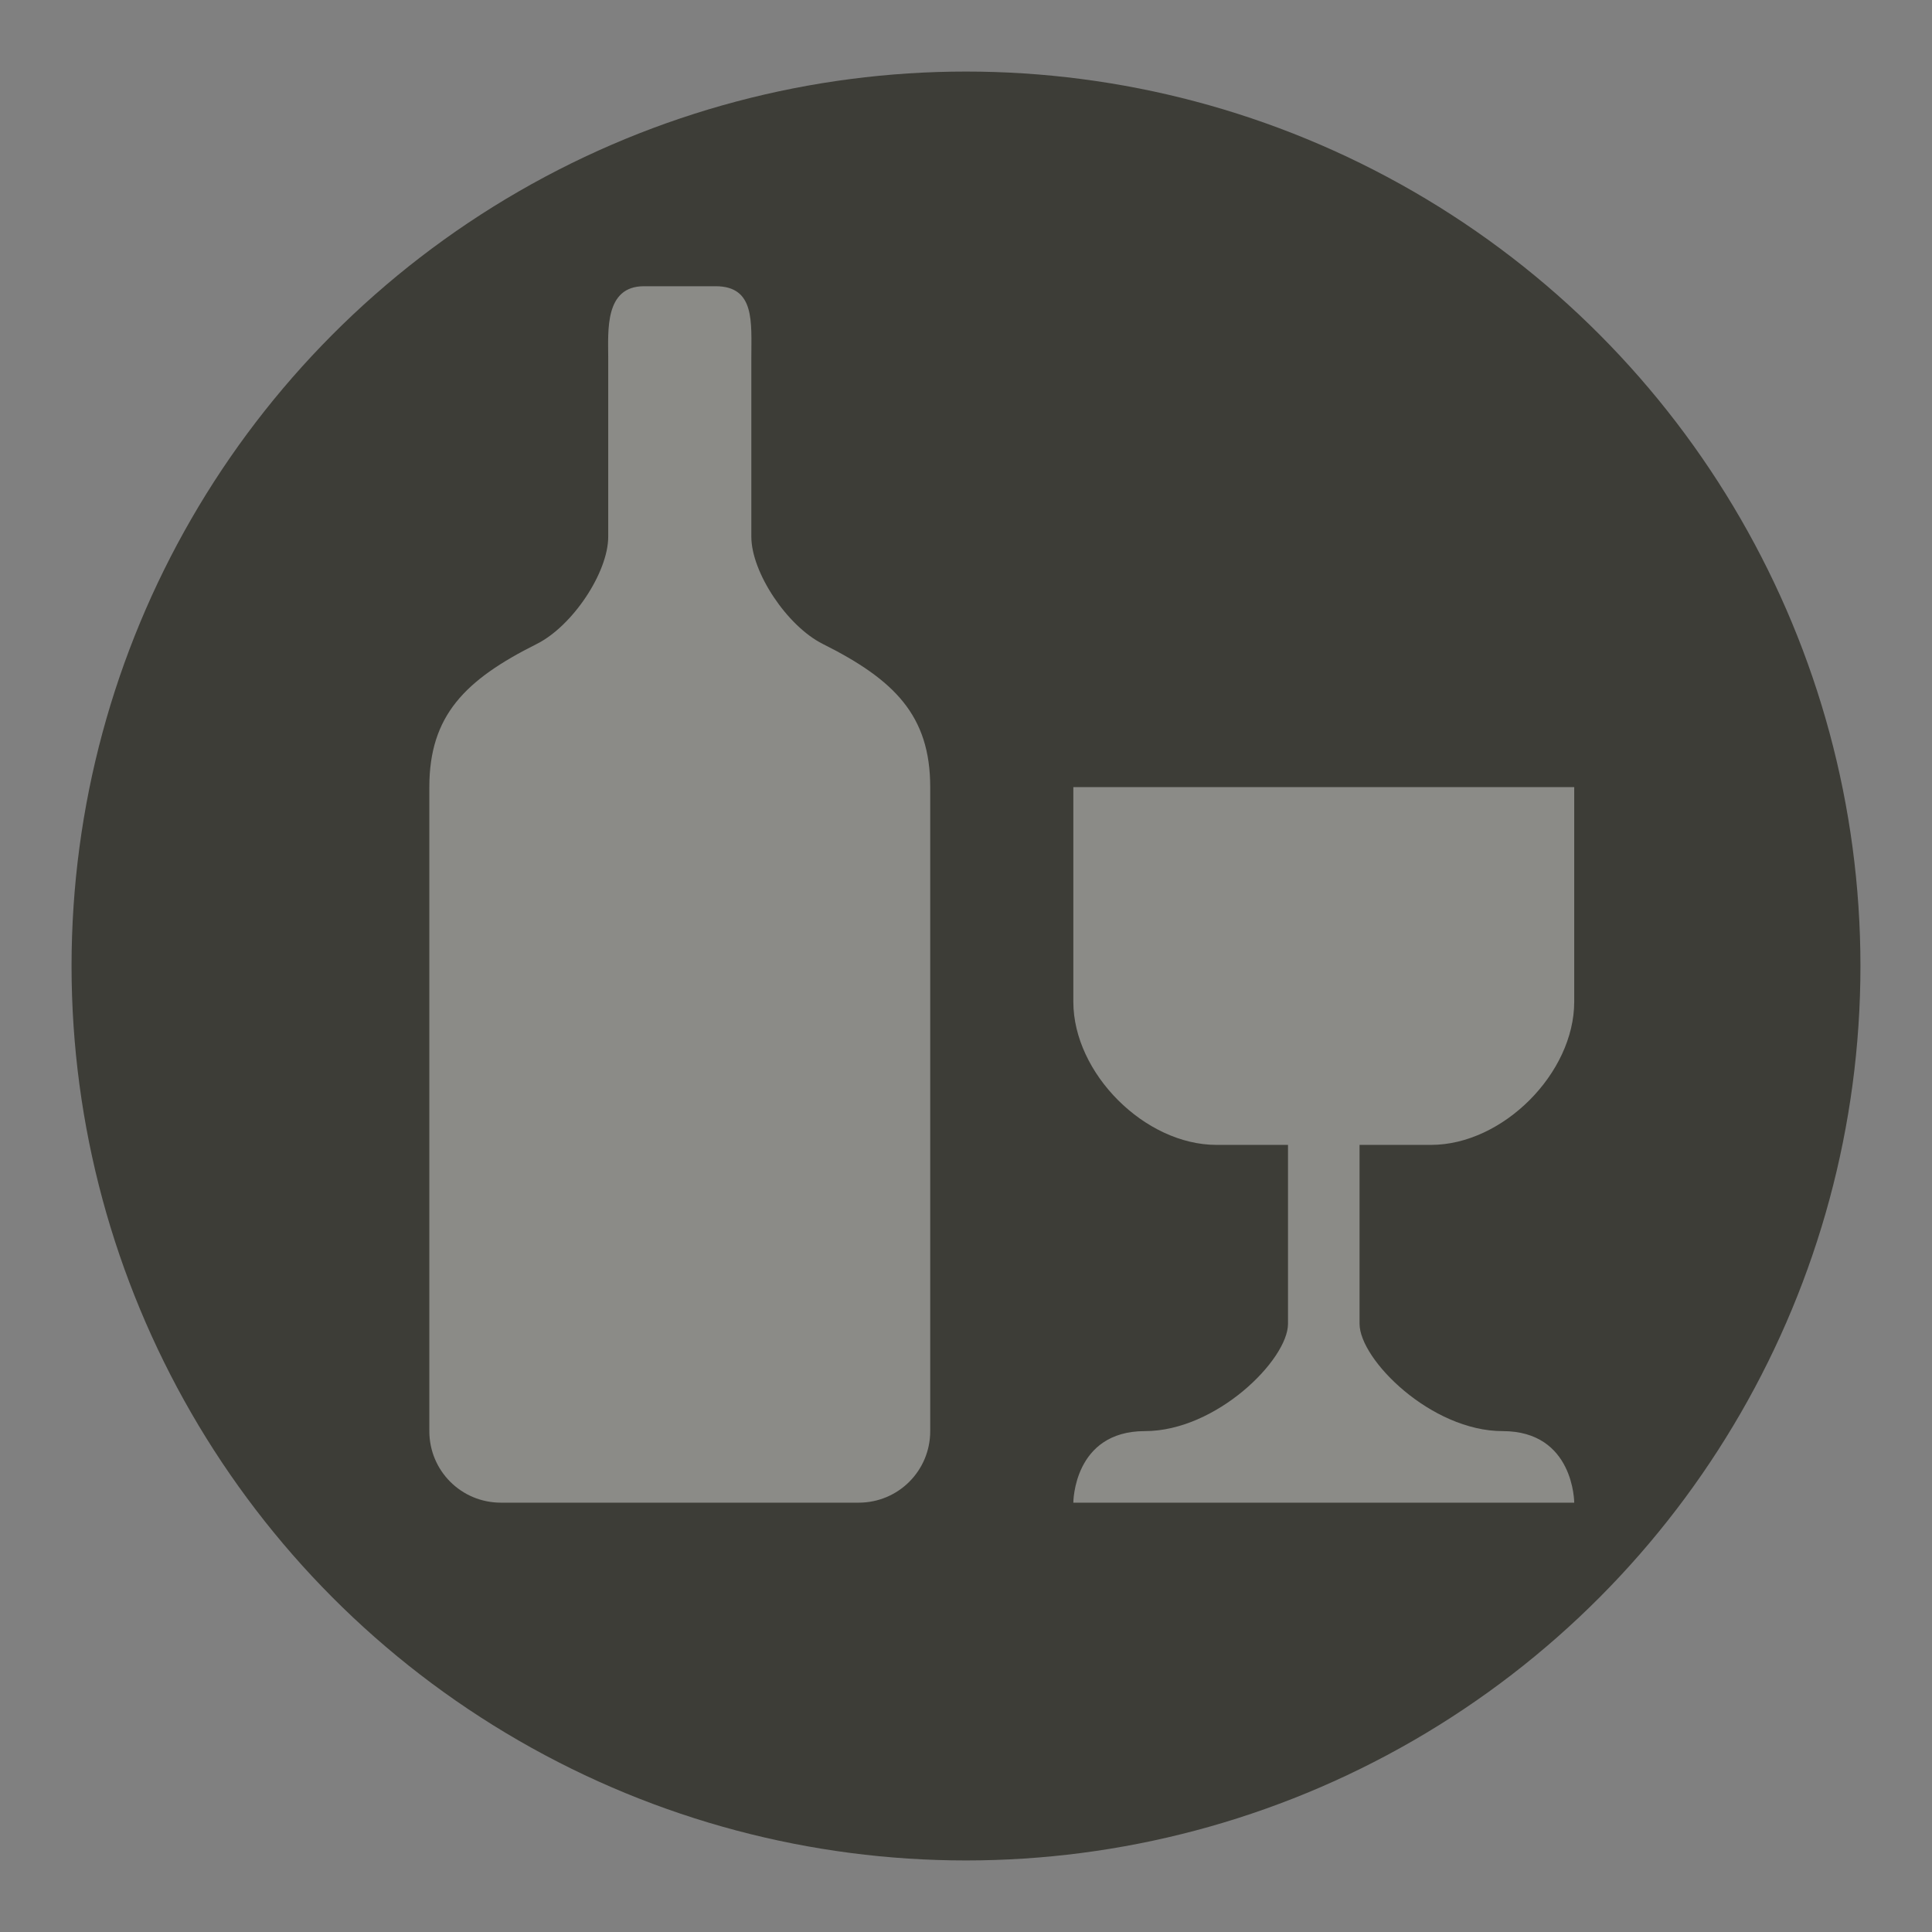 <svg xmlns="http://www.w3.org/2000/svg" xmlns:xlink="http://www.w3.org/1999/xlink" width="27" height="27" version="1.1" viewBox="0 0 27 27"><rect x="0" y="0" width="27" height="27" fill="#808080" stroke="none"/><title>alcohol-l</title><desc>Created with Sketch.</desc><g id="POI" fill="none" fill-rule="evenodd" stroke="none" stroke-width="1"><g id="alcohol-l"><circle id="Oval-1-Copy-39" cx="13.5" cy="13.5" r="13.5" fill="#000" opacity="0"/><circle id="Oval-1-Copy-38" cx="13.5" cy="13.5" r="12.5" fill="#3D3D37"/><path id="rect7216-copy-2" fill="#FFF" d="M9,4 C8.446,4 8.5,4.627 8.5,5 L8.5,7.5 C8.5,8 8.002,8.749 7.5,9 C6.5,9.5 6,10 6,11 L6,20 C6,20.554 6.446,21 7,21 L12,21 C12.554,21 13,20.554 13,20 L13,11 C13,10 12.5,9.5 11.5,9 C11.001,8.751 10.5,8 10.5,7.5 L10.5,5 C10.5,4.5 10.554,4 10,4 L9,4 Z M15,11 L15,14 C15,15 16,16 17,16 L18,16 L18,18.5 C18,19 17,20 16,20 C15,20 15,21 15,21 L22,21 C22,21 22,20 21,20 C20,20 19,19 19,18.5 L19,16 L20,16 C21,16 22,15 22,14 L22,11 L15,11 Z" opacity=".4"/></g></g></svg>
